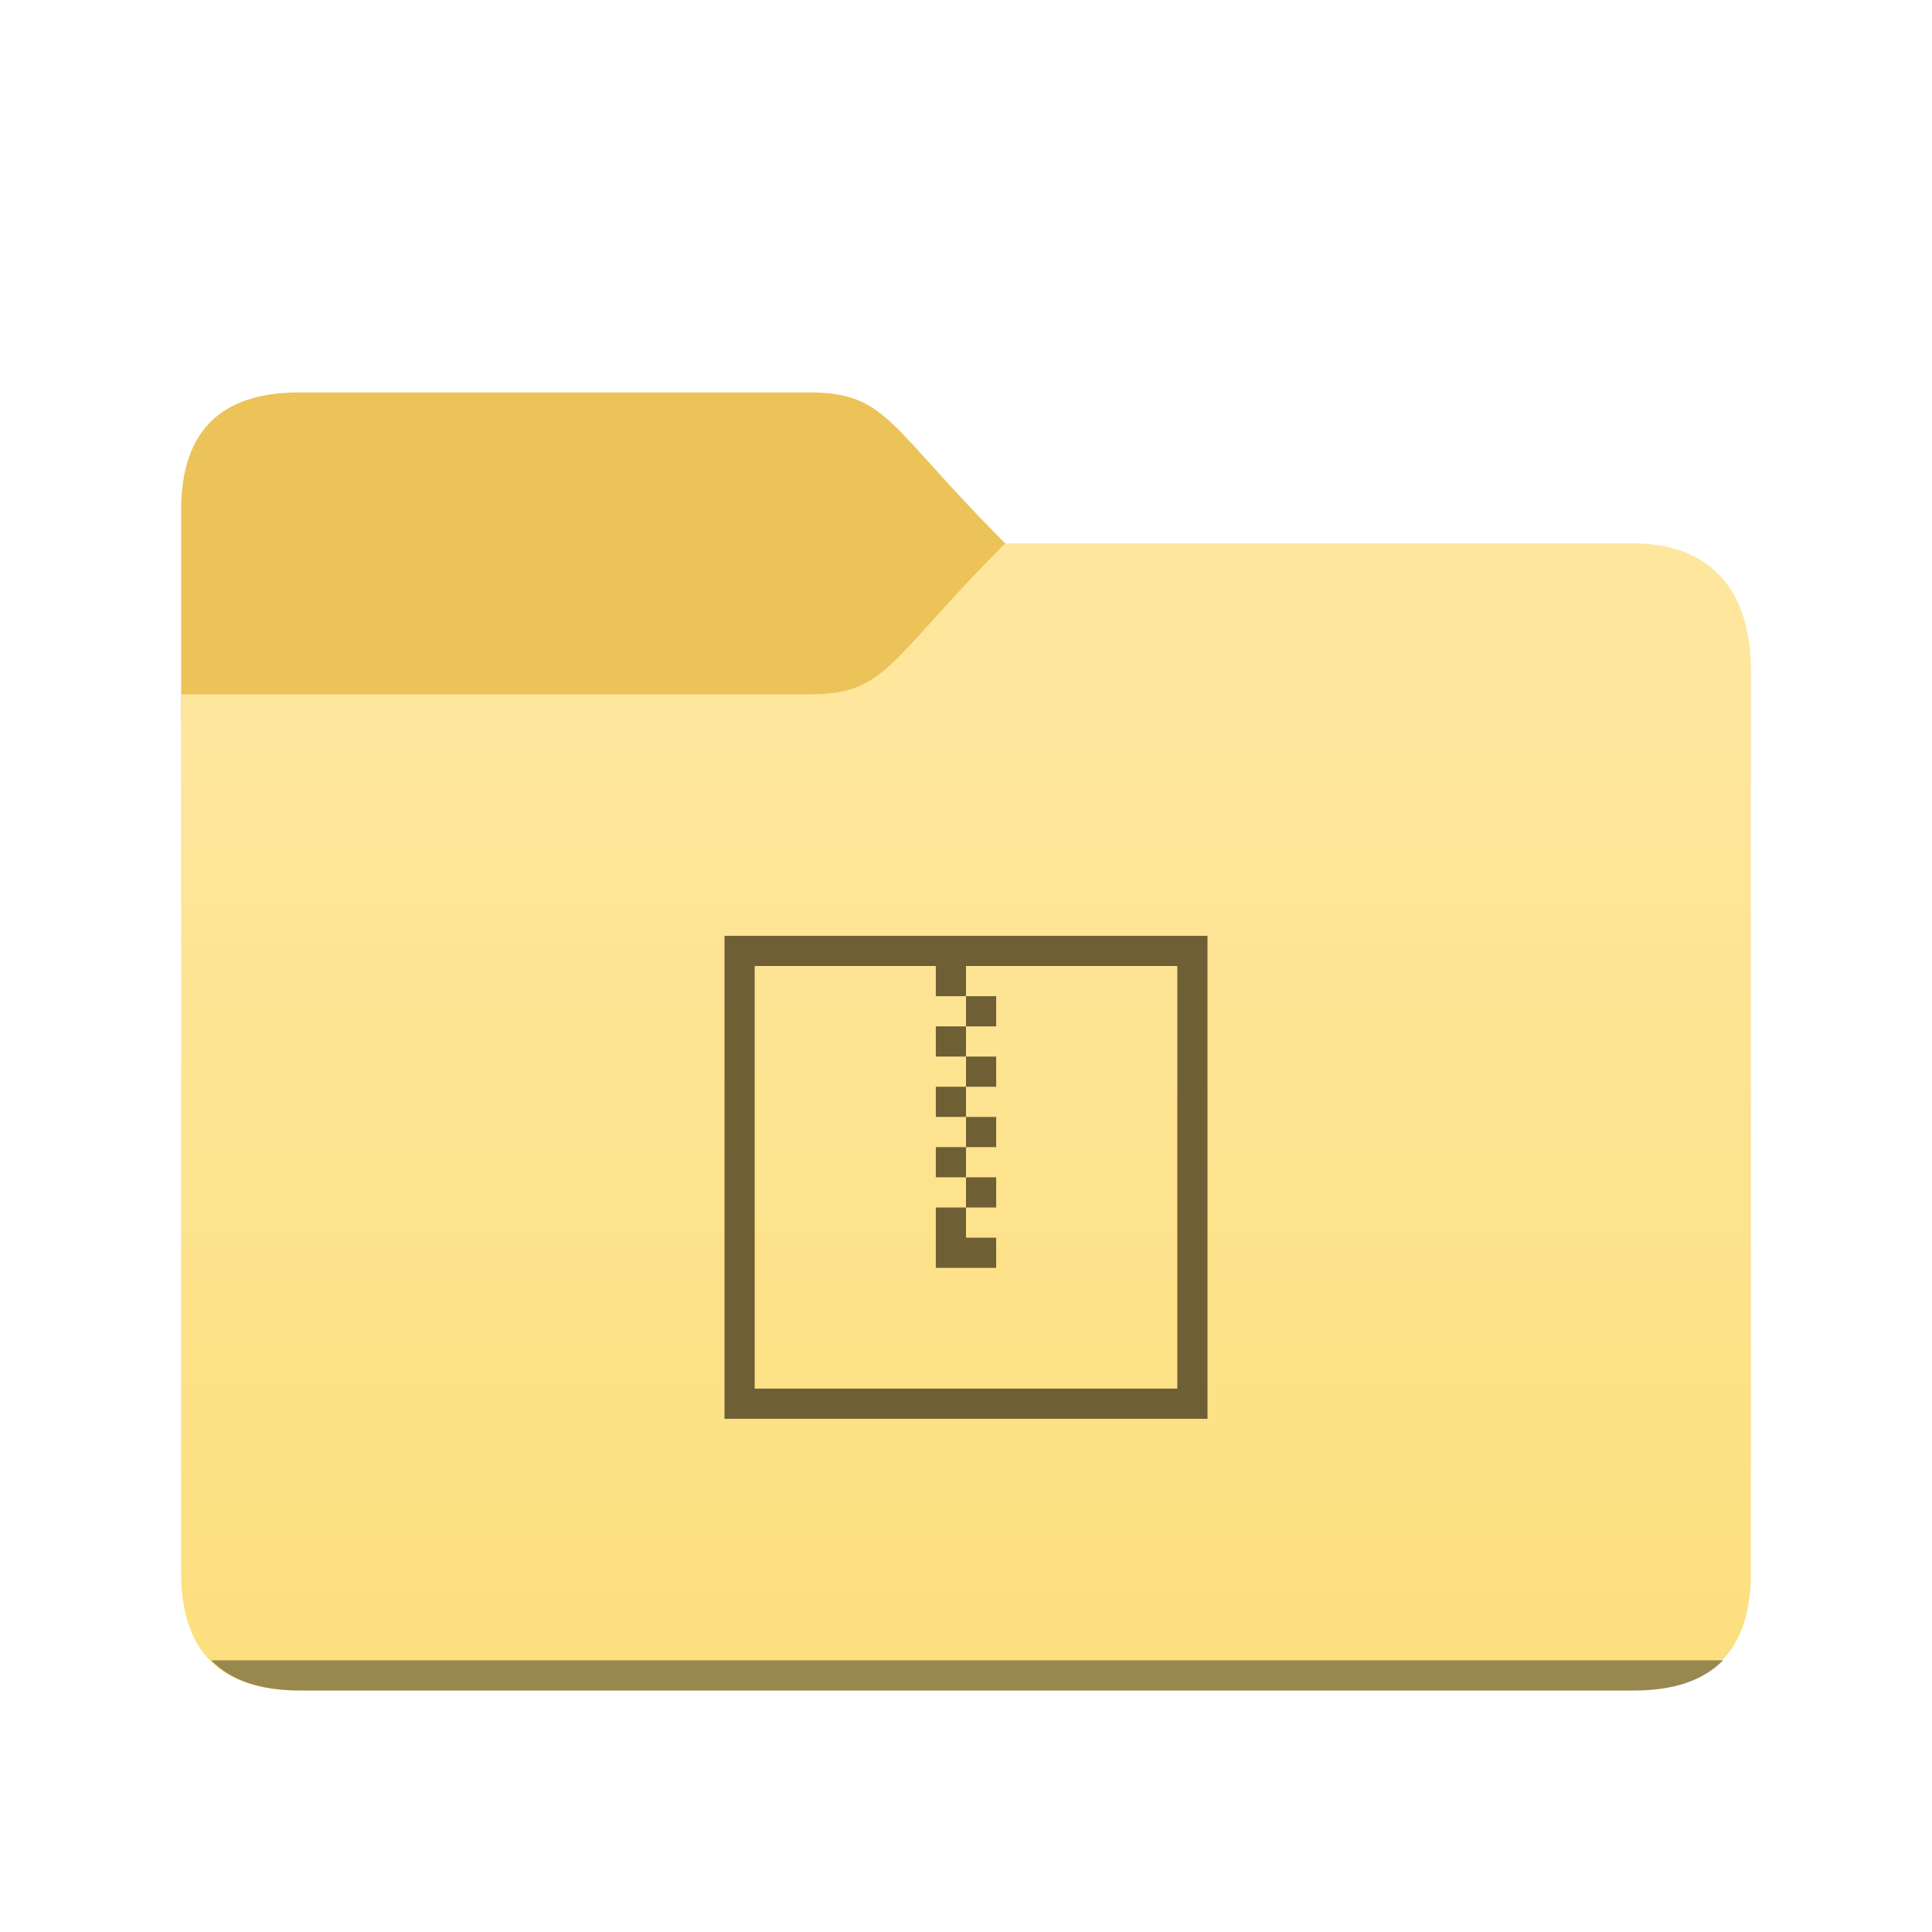 <svg xmlns="http://www.w3.org/2000/svg" xmlns:xlink="http://www.w3.org/1999/xlink" height="64" width="64">
    <defs>
        <linearGradient id="a">
            <stop offset="0" stop-color="#fce080"/>
            <stop offset="1" stop-color="#fee69d"/>
        </linearGradient>
        <linearGradient xlink:href="#a" id="b" gradientUnits="userSpaceOnUse" gradientTransform="matrix(1.3 0 0 1.3 73.6 6.6)" x1="-30" y1="35.868" x2="-30" y2="13"/>
    </defs>
    <path d="M33.3 24v-6c-3.9-3.9-3.9-5-6.5-5H9.9C7.3 13 6 14.3 6 16.9V24" fill="#ecc359"/>
    <path d="M9.9 56C7.3 56 6 54.7 6 52.1V23h20.8c2.6 0 2.6-1.1 6.5-5h20.8c2.6 0 3.9 1.6 3.9 4.2v29.9c0 2.6-1.3 3.9-3.9 3.9z" fill="url(#b)"/>
    <path d="M6.995 55c.65.665 1.63 1 2.945 1h44.2c1.315 0 2.295-.335 2.945-1z" fill-opacity=".392"/>
        <g transform="translate(21 28)">
            <path d="M3 3v16h16V3H3zm1 1h6v1h1V4h7v14H4V4zm7 1v1h1V5h-1zm0 1h-1v1h1V6zm0 1v1h1V7h-1zm0 1h-1v1h1V8zm0 1v1h1V9h-1zm0 1h-1v1h1v-1zm0 1v1h1v-1h-1zm0 1h-1v2h2v-1h-1v-1z" fill="#6f5f34" color="#6f5f34"/>

    </g>
</svg>
